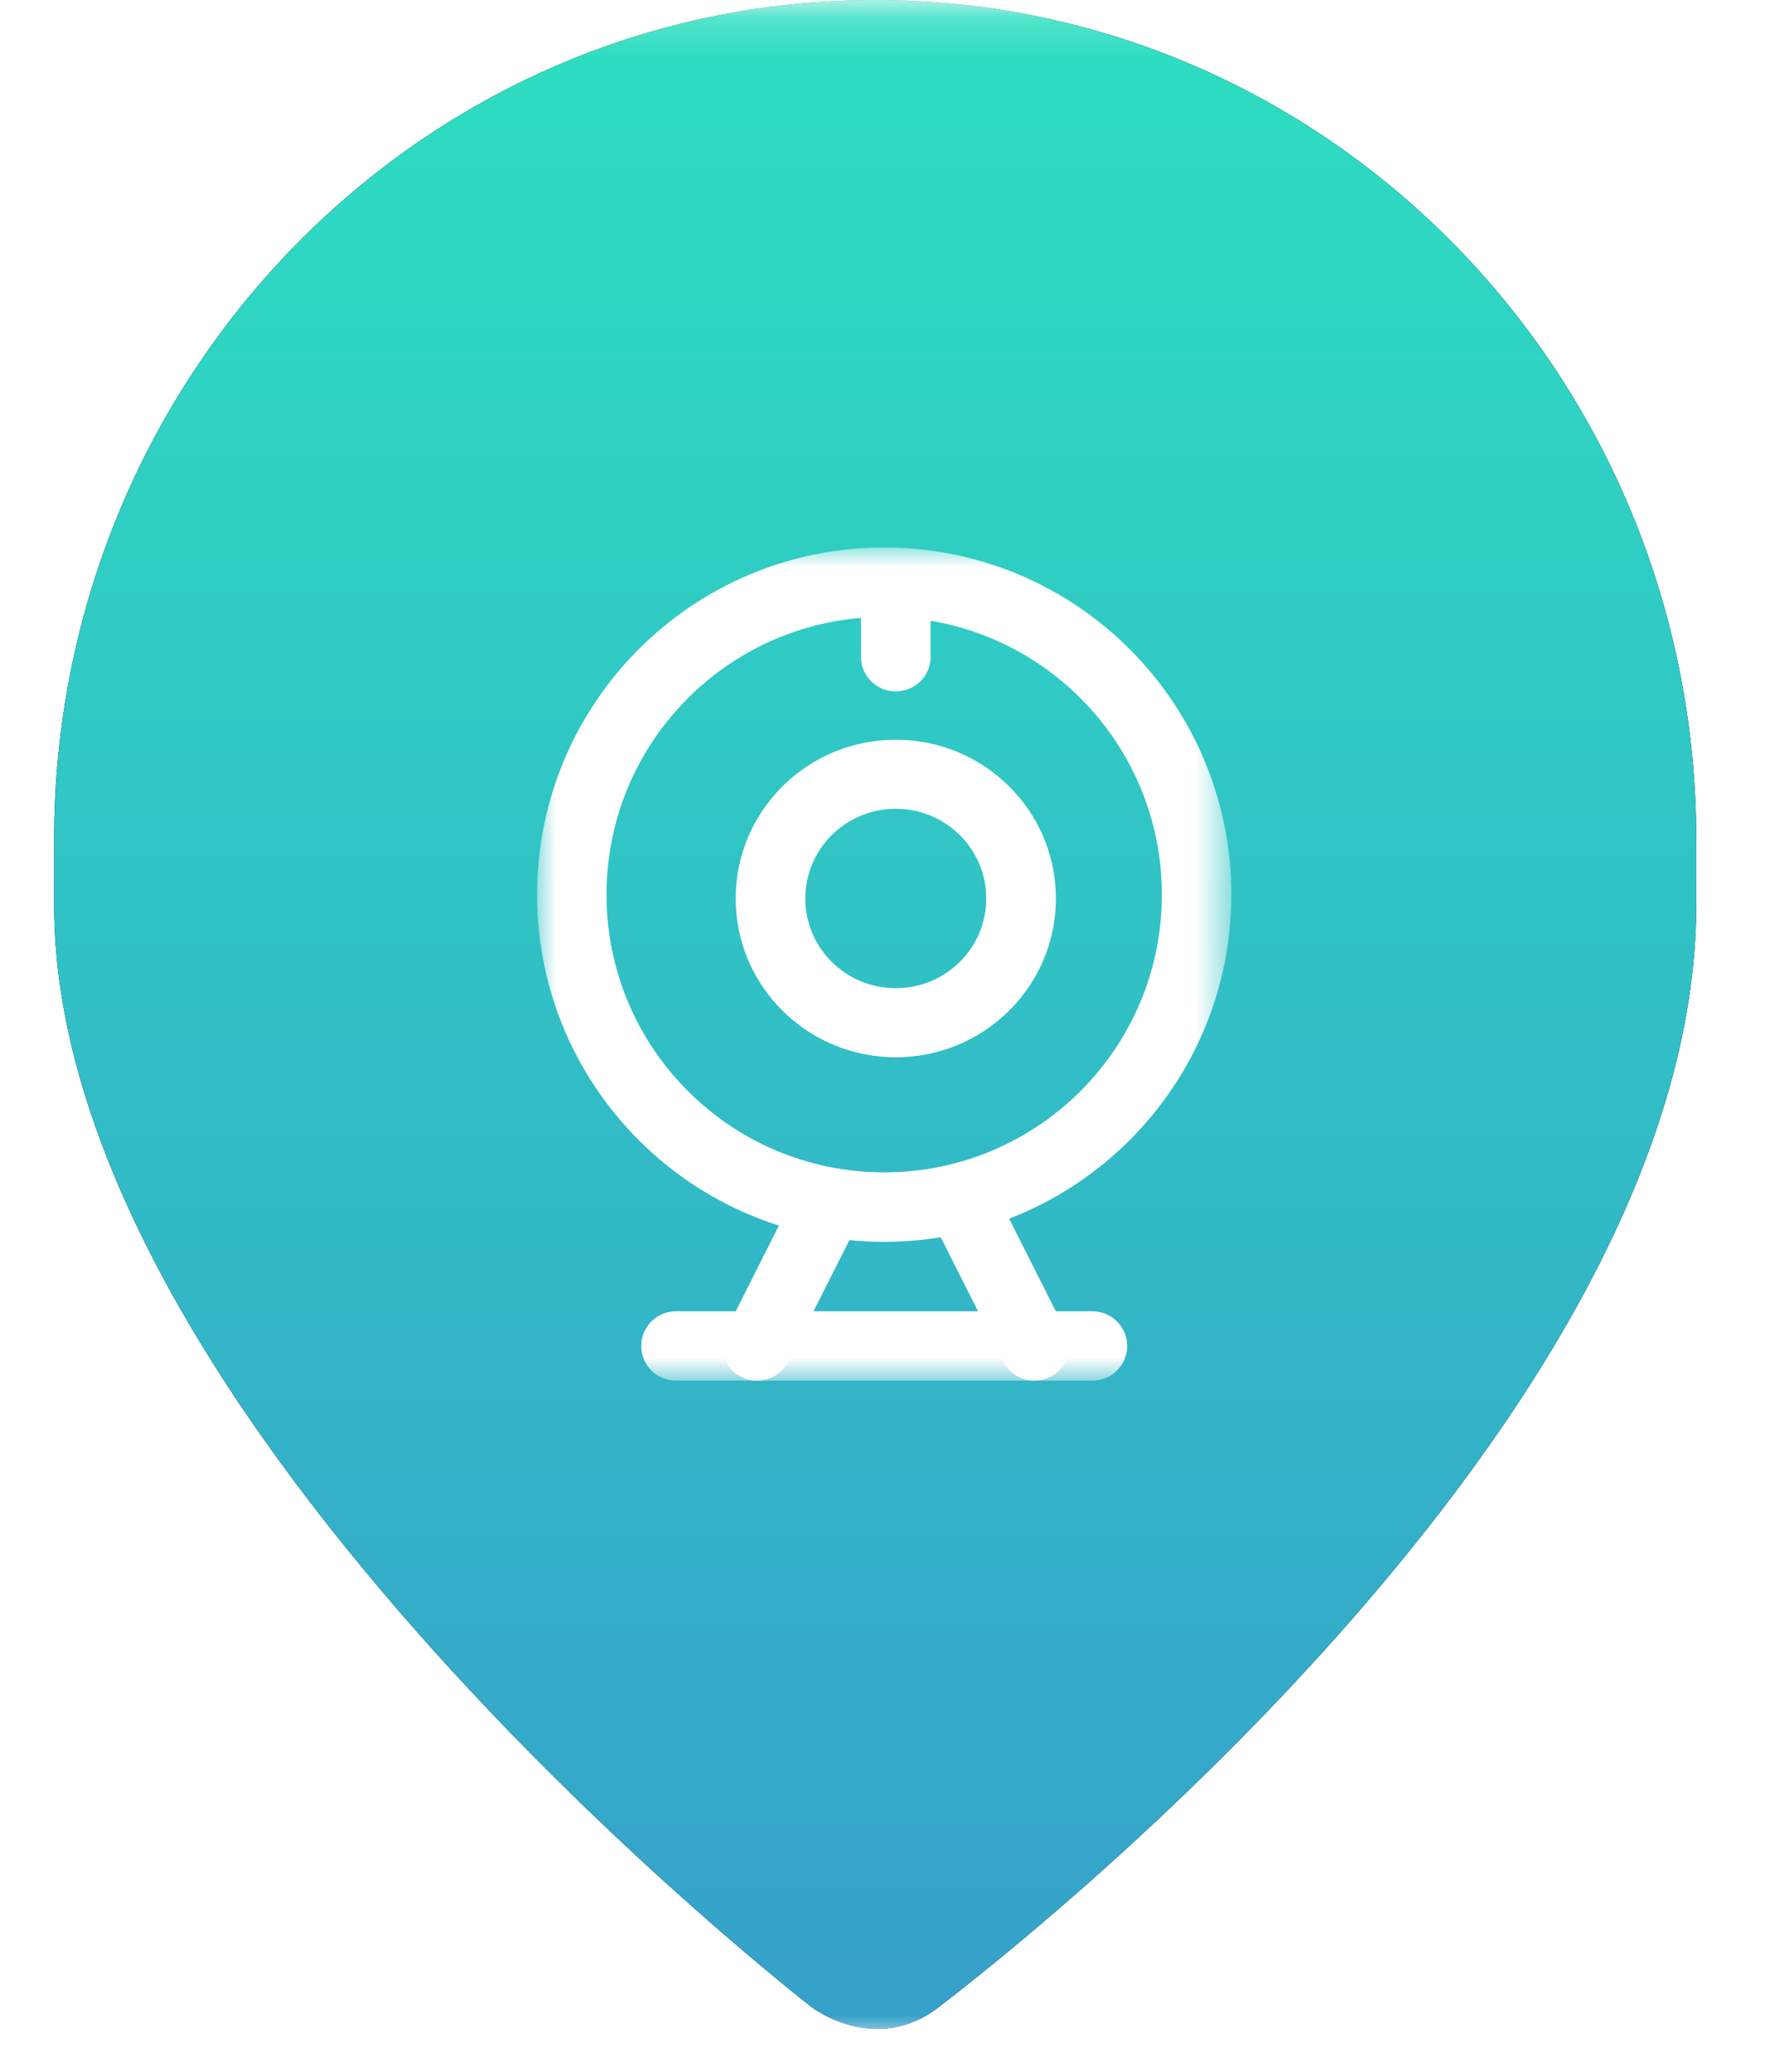 <?xml version="1.0" encoding="UTF-8"?>
<svg width="47px" height="55px" viewBox="0 0 47 55" version="1.1" xmlns="http://www.w3.org/2000/svg" xmlns:xlink="http://www.w3.org/1999/xlink">
    <!-- Generator: Sketch 63 (92445) - https://sketch.com -->
    <title></title>
    <desc></desc>
    <defs>
        <polygon id="path-1" points="0 0.184 46.17 0.184 46.17 54.049 0 54.049"></polygon>
        <linearGradient x1="50%" y1="0%" x2="50%" y2="100%" id="linearGradient-3">
            <stop stop-color="#2DDEC1" offset="0%"></stop>
            <stop stop-color="#36A0CA" offset="100%"></stop>
        </linearGradient>
        <path d="M23.239,-6.07514039e-15 C11.198,-6.07514039e-15 1.437,9.984 1.437,22.302 C1.437,22.692 1.437,23.825 1.437,24.018 C1.437,37.745 21.562,53.293 21.562,53.293 C21.562,53.293 23.239,54.58 24.917,53.293 C26.594,52.005 45.042,37.745 45.042,24.018 C45.042,23.134 45.042,22.562 45.042,22.302 C45.042,9.984 35.281,-6.07514039e-15 23.239,-6.07514039e-15 Z" id="path-4"></path>
        <filter x="-20.6%" y="-16.7%" width="141.3%" height="133.3%" filterUnits="objectBoundingBox" id="filter-5">
            <feMorphology radius="1.5" operator="erode" in="SourceAlpha" result="shadowSpreadOuter1"></feMorphology>
            <feOffset dx="0" dy="0" in="shadowSpreadOuter1" result="shadowOffsetOuter1"></feOffset>
            <feGaussianBlur stdDeviation="4.5" in="shadowOffsetOuter1" result="shadowBlurOuter1"></feGaussianBlur>
            <feColorMatrix values="0 0 0 0 0.155   0 0 0 0 0.68   0 0 0 0 1  0 0 0 0.5 0" type="matrix" in="shadowBlurOuter1"></feColorMatrix>
        </filter>
        <filter x="-42.1%" y="-34.8%" width="184.2%" height="169.6%" filterUnits="objectBoundingBox" id="filter-6">
            <feOffset dx="0" dy="0" in="SourceAlpha" result="shadowOffsetOuter1"></feOffset>
            <feGaussianBlur stdDeviation="2" in="shadowOffsetOuter1" result="shadowBlurOuter1"></feGaussianBlur>
            <feColorMatrix values="0 0 0 0 0.129   0 0 0 0 0.5   0 0 0 0 0.638  0 0 0 0.5 0" type="matrix" in="shadowBlurOuter1" result="shadowMatrixOuter1"></feColorMatrix>
            <feMerge>
                <feMergeNode in="shadowMatrixOuter1"></feMergeNode>
                <feMergeNode in="SourceGraphic"></feMergeNode>
            </feMerge>
        </filter>
        <polygon id="path-7" points="1.106028e-05 0 18.434 0 18.434 22.12 1.106028e-05 22.12"></polygon>
    </defs>
    <g id="页面-1" stroke="none" stroke-width="1" fill="none" fill-rule="evenodd">
        <g id="农田备份-2" transform="translate(-787, -476)">
            <g id="编组-6备份-3" transform="translate(765, 436)">
                <g id="编组-8" transform="translate(22, 40)">
                    <mask id="mask-2" fill="white">
                        <use xlink:href="#path-1"></use>
                    </mask>
                    <g id="Clip-2"></g>
                    <g id="Fill-1" mask="url(#mask-2)">
                        <use fill="black" fill-opacity="1" filter="url(#filter-5)" xlink:href="#path-4"></use>
                        <use fill="url(#linearGradient-3)" fill-rule="evenodd" xlink:href="#path-4"></use>
                    </g>
                    <g id="编组" filter="url(#filter-6)" transform="translate(14.262, 14.535)">
                        <g>
                            <mask id="mask-8" fill="white">
                                <use xlink:href="#path-7"></use>
                            </mask>
                            <g id="Clip-2"></g>
                            <path d="M2.765,21.199 C2.765,20.69 3.178,20.277 3.687,20.277 L14.747,20.277 C15.256,20.277 15.669,20.69 15.669,21.199 C15.669,21.708 15.256,22.12 14.747,22.12 L3.687,22.12 C3.178,22.12 2.765,21.708 2.765,21.199 M1.106028e-05,9.217 C1.106028e-05,4.127 4.127,0 9.217,0 C14.308,0 18.434,4.127 18.434,9.217 C18.434,14.308 14.308,18.434 9.217,18.434 C4.127,18.434 1.106028e-05,14.308 1.106028e-05,9.217 M9.217,1.843 C5.145,1.843 1.843,5.145 1.843,9.217 C1.843,13.289 5.145,16.59 9.217,16.59 C13.289,16.59 16.59,13.289 16.59,9.217 C16.59,5.145 13.289,1.843 9.217,1.843" id="Fill-1" fill="#FFFFFF" mask="url(#mask-8)"></path>
                        </g>
                        <path d="M9.524,0.614 C10.034,0.614 10.448,1.025 10.448,1.531 L10.448,2.905 C10.448,3.411 10.035,3.821 9.524,3.821 C9.014,3.821 8.6,3.411 8.6,2.905 L8.6,1.53 C8.6,1.024 9.014,0.614 9.524,0.614 L9.524,0.614 Z M5.273,9.319 C5.273,6.991 7.176,5.104 9.524,5.104 C11.872,5.104 13.776,6.991 13.776,9.319 C13.776,11.647 11.872,13.534 9.524,13.534 C7.176,13.534 5.273,11.647 5.273,9.319 L5.273,9.319 Z M9.524,6.937 C8.197,6.937 7.122,8.003 7.122,9.319 C7.122,10.635 8.197,11.701 9.524,11.701 C10.851,11.701 11.927,10.635 11.927,9.319 C11.927,8.004 10.851,6.937 9.524,6.937 L9.524,6.937 Z M10.96,16.745 C10.507,16.967 10.321,17.514 10.543,17.967 C10.544,17.969 10.545,17.972 10.547,17.974 L12.395,21.639 C12.634,22.075 13.176,22.245 13.621,22.023 C14.067,21.805 14.256,21.27 14.047,20.82 L12.199,17.155 C11.968,16.702 11.415,16.519 10.96,16.745 L10.96,16.745 Z M8.089,16.745 C8.541,16.967 8.728,17.514 8.505,17.967 C8.504,17.969 8.503,17.972 8.502,17.974 L6.653,21.639 C6.414,22.075 5.873,22.245 5.427,22.023 C4.981,21.805 4.792,21.27 5.001,20.82 L6.849,17.155 C7.08,16.702 7.633,16.519 8.089,16.745 L8.089,16.745 Z" id="Fill-3" fill="#FFFFFF"></path>
                    </g>
                </g>
            </g>
        </g>
    </g>
</svg>
